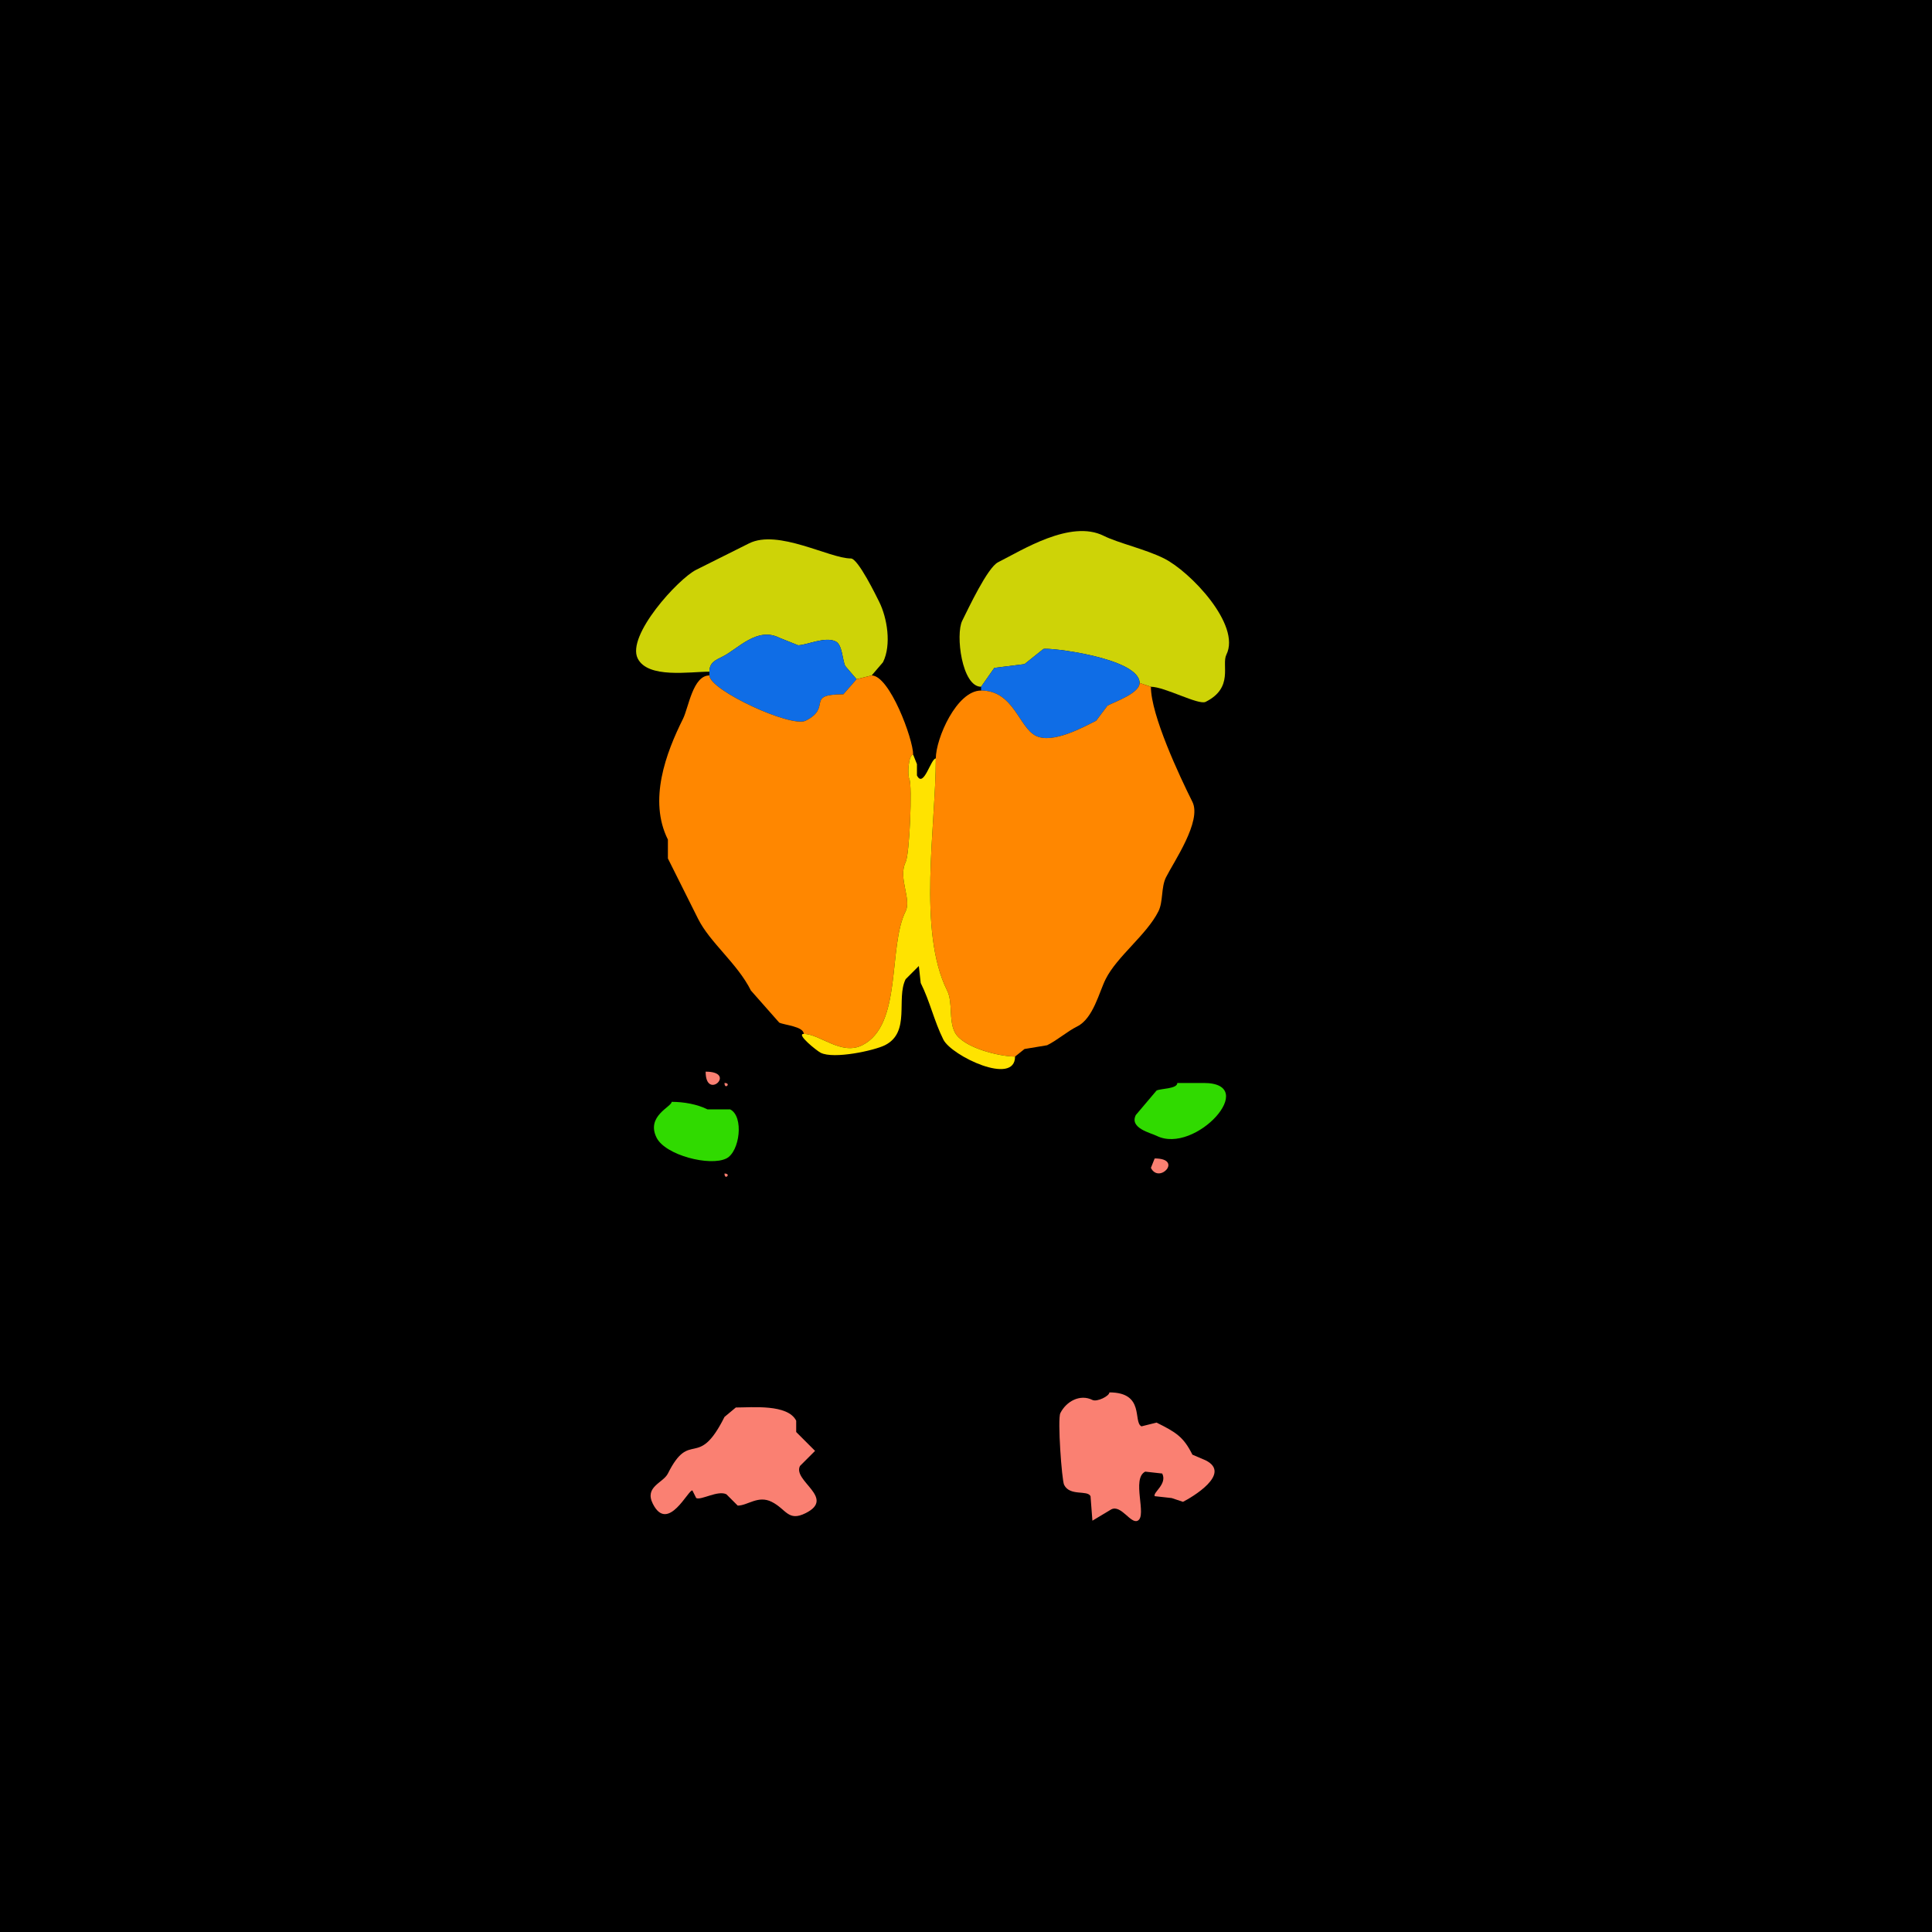 <svg xmlns="http://www.w3.org/2000/svg" xmlns:xlink="http://www.w3.org/1999/xlink" height="512" width="512">
<g>
<rect width="512" height="512" fill="#000000"  stroke-width="0" /> 
<path  fill="#CED307" stroke-width="0" stroke="#CED307" d = " M260 182 C254.89,182 253.183,168.133 255,164.5 256.62,161.26 261.703,150.398 264.5,149 270.84,145.83 283.702,137.601 292.5,142 296.348,143.924 303.533,145.516 308.5,148 315.351,151.426 328.962,165.577 325,173.5 323.657,176.185 327.039,182.23 319.5,186 317.623,186.938 308.682,182 305,182 305,182 302,181 302,181 302,174.299 277.551,171.475 276.5,172 276.5,172 271.5,176 271.5,176 271.5,176 263.5,177 263.5,177 263.5,177 260,182 260,182  Z"/>

<path  fill="#CED307" stroke-width="0" stroke="#CED307" d = " M231 179 L227,180 C227,180 224,176.5 224,176.5 223.246,174.993 223.25,170.875 221.5,170 218.649,168.574 213.784,171 211.5,171 211.5,171 206.5,169 206.5,169 200.607,166.053 195.593,171.953 191.5,174 189.709,174.896 188,175.536 188,178 182.794,178 171.692,179.883 169,174.5 165.975,168.45 179.705,153.397 184.5,151 184.5,151 198.5,144 198.5,144 206.208,140.146 219.798,148 225.5,148 227.395,148 232.256,158.013 233,159.5 235.093,163.687 236.313,170.874 234,175.5 234,175.5 231,179 231,179  Z"/>

<path  fill="#0F6DE6" stroke-width="0" stroke="#0F6DE6" d = " M188 179 C188,182.899 209.663,192.919 213.5,191 220.68,187.41 213.228,184 223.5,184 L227,180 C227,180 224,176.5 224,176.5 223.246,174.993 223.25,170.875 221.5,170 218.649,168.574 213.784,171 211.5,171 211.5,171 206.5,169 206.5,169 200.607,166.053 195.593,171.953 191.5,174 189.709,174.896 188,175.536 188,178 188,178 188,179 188,179  Z"/>

<path  fill="#0F6DE6" stroke-width="0" stroke="#0F6DE6" d = " M260 182 L260,183 C268.655,183 269.992,192.746 274.5,195 278.975,197.237 287.212,192.644 290.5,191 290.5,191 293.5,187 293.5,187 295.797,185.851 302,183.655 302,181 302,174.299 277.551,171.475 276.5,172 276.5,172 271.5,176 271.5,176 271.5,176 263.5,177 263.5,177 263.5,177 260,182 260,182  Z"/>

<path  fill="#FF8700" stroke-width="0" stroke="#FF8700" d = " M242 200 C240.737,200 240.43,205.36 241,206.5 241.8,208.1 241.06,226.379 240,228.5 237.942,232.616 241.608,238.284 240,241.5 235.245,251.01 239.215,271.642 228.5,277 222.914,279.793 217.307,274 213,274 213,272.002 207.826,271.663 206.5,271 206.5,271 199,262.5 199,262.5 195.41,255.321 188.167,249.835 185,243.5 182.389,238.278 179.676,232.852 177,227.5 177,227.5 177,222.5 177,222.5 171.785,212.07 176.478,199.544 181,190.5 182.489,187.522 183.6,179 188,179 188,182.899 209.663,192.919 213.5,191 220.68,187.41 213.228,184 223.5,184 223.5,184 227,180 227,180 227,180 231,179 231,179 235.74,179 242,195.825 242,200  Z"/>

<path  fill="#FF8700" stroke-width="0" stroke="#FF8700" d = " M248 201 C248,219.005 243.13,246.759 251,262.5 252.559,265.618 251.379,270.258 253,273.5 255.087,277.674 264.911,280 269,280 269,280 271.5,278 271.5,278 271.5,278 277.5,277 277.5,277 280.331,275.584 282.757,273.372 285.5,272 289.714,269.893 291.274,262.952 293,259.5 296.036,253.428 303.878,247.744 307,241.5 308.292,238.916 307.664,235.173 309,232.5 311.035,228.429 318.554,217.609 316,212.5 312.59,205.68 305,189.508 305,182 305,182 302,181 302,181 302,183.655 295.797,185.851 293.5,187 293.5,187 290.5,191 290.5,191 287.212,192.644 278.975,197.237 274.5,195 269.992,192.746 268.655,183 260,183 253.522,183 248,195.72 248,201  Z"/>

<path  fill="#FFE300" stroke-width="0" stroke="#FFE300" d = " M213 274 C210.89,274 216.428,278.464 217.5,279 220.991,280.745 231.697,278.401 234.5,277 241.402,273.549 237.411,264.677 240,259.5 L243.5,256 L244,260.5 C246.459,265.418 247.557,270.615 250,275.5 252.151,279.802 269,287.879 269,280 264.911,280 255.087,277.674 253,273.5 251.379,270.258 252.559,265.618 251,262.5 243.13,246.759 248,219.005 248,201 246.663,201 244.775,209.051 243,205.5 243,205.5 243,202.5 243,202.5 243,202.5 242,200 242,200 240.737,200 240.43,205.36 241,206.5 241.8,208.1 241.06,226.379 240,228.5 237.942,232.616 241.608,238.284 240,241.5 235.245,251.01 239.215,271.642 228.5,277 222.914,279.793 217.307,274 213,274  Z"/>

<path  fill="#FA8072" stroke-width="0" stroke="#FA8072" d = " M187 284 C187,291.869 195.488,284 187,284  Z"/>

<path  fill="#FA8072" stroke-width="0" stroke="#FA8072" d = " M192 287 C192,288.93 193.93,287 192,287  Z"/>

<path  fill="#30DA00" stroke-width="0" stroke="#30DA00" d = " M312 287 C312,288.59 307.614,288.443 306.5,289 L301,295.5 C299.256,298.988 304.932,300.216 306.5,301 316.733,306.116 334.099,287 319,287 L312,287  Z"/>

<path  fill="#30DA00" stroke-width="0" stroke="#30DA00" d = " M178 292 C178,293.307 171.139,295.777 174,301.5 176.33,306.159 188.167,309.167 192.5,307 196.064,305.218 197.193,295.847 193.5,294 L187.5,294 C184.781,292.641 181.24,292 178,292  Z"/>

<path  fill="#FA8072" stroke-width="0" stroke="#FA8072" d = " M306 307 L305,309.5 C307.195,313.889 313.648,307 306,307  Z"/>

<path  fill="#FA8072" stroke-width="0" stroke="#FA8072" d = " M192 311 C192,312.93 193.93,311 192,311  Z"/>

<path  fill="#FA8072" stroke-width="0" stroke="#FA8072" d = " M294 369 C294,369.982 290.702,371.601 289.5,371 286.25,369.375 282.58,371.34 281,374.5 280.214,376.071 281.385,392.271 282,393.5 283.547,396.593 288.146,394.791 289,396.5 L289.5,403 L294.5,400 C297.13,398.685 299.639,403.931 301.5,403 304.072,401.714 299.766,391.867 303.5,390 L308,390.5 C309.397,393.294 305.497,395.494 306,396.5 L310.5,397 L313.5,398 C315.734,396.883 326.593,390.547 319.5,387 L316,385.5 C313.634,380.767 311.685,379.592 306.5,377 L302.5,378 C300.182,376.841 303.494,369 294,369  Z"/>

<path  fill="#FA8072" stroke-width="0" stroke="#FA8072" d = " M195 373 L192,375.5 C184.856,389.787 182.975,378.549 177,390.5 175.748,393.005 170.734,393.969 173,398.5 177.001,406.502 182.506,394.503 183.5,395 L184.5,397 C185.815,397.658 190.225,394.862 192.5,396 L195.5,399 C198.15,399 200.888,396.194 204.5,398 208.393,399.946 208.831,403.335 213.5,401 221.601,396.95 210.005,392.489 212,388.5 L216,384.5 L211,379.5 L211,376.5 C208.77,372.04 199.316,373 195,373  Z"/>

</g>
</svg>
